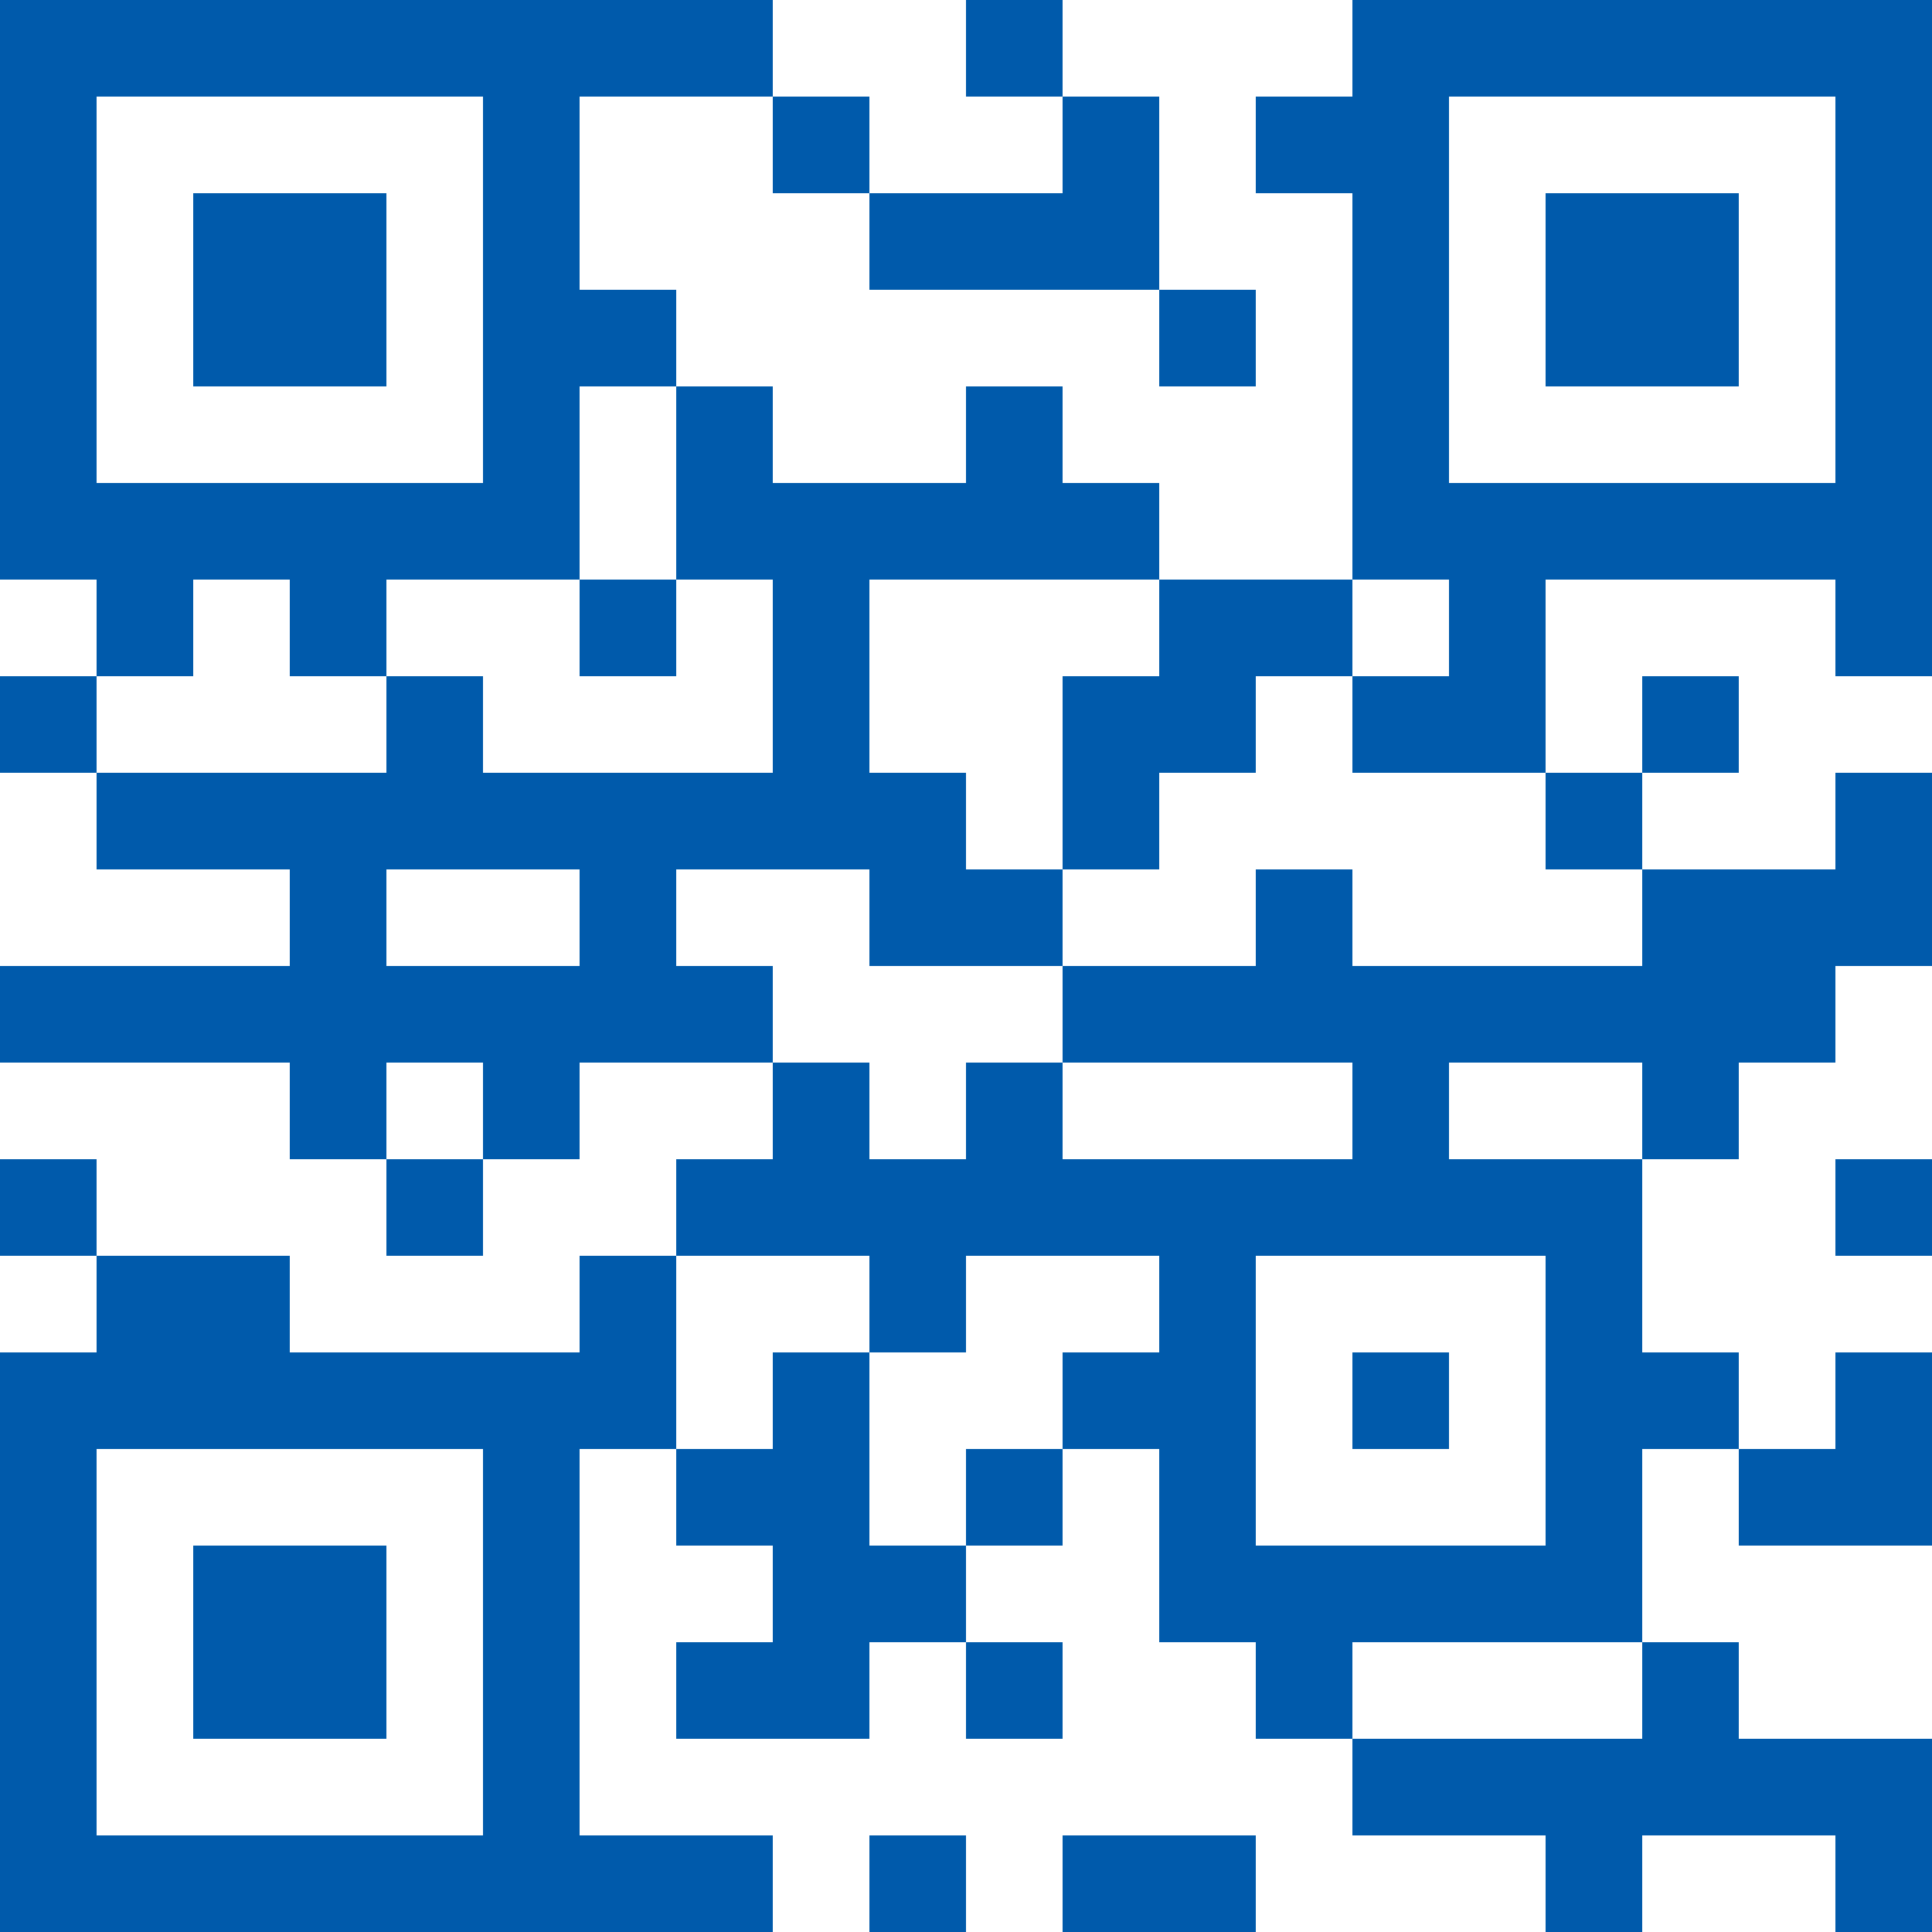 <?xml version="1.0"?>
<svg xmlns="http://www.w3.org/2000/svg" xmlns:xlink="http://www.w3.org/1999/xlink" xmlns:svgjs="http://svgjs.com/svgjs" version="1.1" width="512" height="512" x="0" y="0" viewBox="0 0 512 512" style="enable-background:new 0 0 512 512" xml:space="preserve" class=""><g>
<g xmlns="http://www.w3.org/2000/svg">
	<g>
		<rect x="51.2" y="51.2" width="51.2" height="51.2" fill="#005aab" data-original="#000000" style="" class=""/>
	</g>
</g>
<g xmlns="http://www.w3.org/2000/svg">
	<g>
		<path d="M358.4,0v25.6h-25.6v25.6h25.6v102.4H384v25.6h-25.6v25.6H384h25.6v-51.2h76.8v25.6H512v-25.6V0H358.4z M486.4,128H384    V25.6h102.4V128z" fill="#005aab" data-original="#000000" style="" class=""/>
	</g>
</g>
<g xmlns="http://www.w3.org/2000/svg">
	<g>
		<rect x="409.6" y="51.2" width="51.2" height="51.2" fill="#005aab" data-original="#000000" style="" class=""/>
	</g>
</g>
<g xmlns="http://www.w3.org/2000/svg">
	<g>
		<rect x="51.2" y="409.6" width="51.2" height="51.2" fill="#005aab" data-original="#000000" style="" class=""/>
	</g>
</g>
<g xmlns="http://www.w3.org/2000/svg">
	<g>
		<rect x="358.4" y="358.4" width="25.6" height="25.6" fill="#005aab" data-original="#000000" style="" class=""/>
	</g>
</g>
<g xmlns="http://www.w3.org/2000/svg">
	<g>
		<rect x="230.4" y="486.4" width="25.6" height="25.6" fill="#005aab" data-original="#000000" style="" class=""/>
	</g>
</g>
<g xmlns="http://www.w3.org/2000/svg">
	<g>
		<rect x="256" y="384" width="25.6" height="25.6" fill="#005aab" data-original="#000000" style="" class=""/>
	</g>
</g>
<g xmlns="http://www.w3.org/2000/svg">
	<g>
		<rect x="256" y="435.2" width="25.6" height="25.6" fill="#005aab" data-original="#000000" style="" class=""/>
	</g>
</g>
<g xmlns="http://www.w3.org/2000/svg">
	<g>
		<rect x="486.4" y="307.2" width="25.6" height="25.6" fill="#005aab" data-original="#000000" style="" class=""/>
	</g>
</g>
<g xmlns="http://www.w3.org/2000/svg">
	<g>
		<rect y="307.2" width="25.6" height="25.6" fill="#005aab" data-original="#000000" style="" class=""/>
	</g>
</g>
<g xmlns="http://www.w3.org/2000/svg">
	<g>
		<rect y="179.2" width="25.6" height="25.6" fill="#005aab" data-original="#000000" style="" class=""/>
	</g>
</g>
<g xmlns="http://www.w3.org/2000/svg">
	<g>
		<polygon points="281.6,25.6 281.6,51.2 230.4,51.2 230.4,76.8 307.2,76.8 307.2,51.2 307.2,25.6   " fill="#005aab" data-original="#000000" style="" class=""/>
	</g>
</g>
<g xmlns="http://www.w3.org/2000/svg">
	<g>
		<path d="M486.4,204.8v25.6h-51.2V256h-76.8v-25.6h-25.6V256h-51.2v25.6h76.8v25.6h-51.2h-25.6v-25.6H256v25.6h-25.6v-25.6h-25.6    v25.6h-25.6v25.6h51.2v25.6H256v-25.6h51.2v25.6h-25.6V384h25.6v51.2h25.6v25.6h25.6v-25.6h76.8V384h25.6v-25.6h-25.6v-51.2H384    v-25.6h51.2v25.6h25.6v-25.6h25.6V256H512v-25.6v-25.6H486.4z M409.6,332.8v76.8h-76.8v-76.8H409.6z" fill="#005aab" data-original="#000000" style="" class=""/>
	</g>
</g>
<g xmlns="http://www.w3.org/2000/svg">
	<g>
		<polygon points="332.8,153.6 307.2,153.6 307.2,179.2 281.6,179.2 281.6,204.8 281.6,230.4 307.2,230.4 307.2,204.8 332.8,204.8     332.8,179.2 358.4,179.2 358.4,153.6   " fill="#005aab" data-original="#000000" style="" class=""/>
	</g>
</g>
<g xmlns="http://www.w3.org/2000/svg">
	<g>
		<rect x="281.6" y="486.4" width="51.2" height="25.6" fill="#005aab" data-original="#000000" style="" class=""/>
	</g>
</g>
<g xmlns="http://www.w3.org/2000/svg">
	<g>
		<rect x="204.8" y="25.6" width="25.6" height="25.6" fill="#005aab" data-original="#000000" style="" class=""/>
	</g>
</g>
<g xmlns="http://www.w3.org/2000/svg">
	<g>
		<rect x="409.6" y="204.8" width="25.6" height="25.6" fill="#005aab" data-original="#000000" style="" class=""/>
	</g>
</g>
<g xmlns="http://www.w3.org/2000/svg">
	<g>
		<rect x="435.2" y="179.2" width="25.6" height="25.6" fill="#005aab" data-original="#000000" style="" class=""/>
	</g>
</g>
<g xmlns="http://www.w3.org/2000/svg">
	<g>
		<rect x="102.4" y="307.2" width="25.6" height="25.6" fill="#005aab" data-original="#000000" style="" class=""/>
	</g>
</g>
<g xmlns="http://www.w3.org/2000/svg">
	<g>
		<path d="M153.6,486.4V384h25.6v-25.6v-25.6h-25.6v25.6H76.8v-25.6H51.2H25.6v25.6H0V512h153.6h51.2v-25.6H153.6z M128,486.4H25.6    V384H128V486.4z" fill="#005aab" data-original="#000000" style="" class=""/>
	</g>
</g>
<g xmlns="http://www.w3.org/2000/svg">
	<g>
		<rect x="153.6" y="153.6" width="25.6" height="25.6" fill="#005aab" data-original="#000000" style="" class=""/>
	</g>
</g>
<g xmlns="http://www.w3.org/2000/svg">
	<g>
		<path d="M179.2,0h-25.6H0v153.6h25.6v25.6h25.6v-25.6h25.6v25.6h25.6v-25.6h51.2v-51.2h25.6V76.8h-25.6V25.6h25.6h25.6V0H179.2z     M128,128H25.6V25.6H128V128z" fill="#005aab" data-original="#000000" style="" class=""/>
	</g>
</g>
<g xmlns="http://www.w3.org/2000/svg">
	<g>
		<rect x="307.2" y="76.8" width="25.6" height="25.6" fill="#005aab" data-original="#000000" style="" class=""/>
	</g>
</g>
<g xmlns="http://www.w3.org/2000/svg">
	<g>
		<rect x="256" width="25.6" height="25.6" fill="#005aab" data-original="#000000" style="" class=""/>
	</g>
</g>
<g xmlns="http://www.w3.org/2000/svg">
	<g>
		<path d="M307.2,153.6V128h-25.6v-25.6H256V128h-51.2v-25.6h-25.6V128v25.6h25.6v51.2H128v-25.6h-25.6v25.6H25.6v25.6h51.2V256H0    v25.6h76.8v25.6h25.6v-25.6H128v25.6h25.6v-25.6h51.2V256h-25.6v-25.6h25.6h25.6V256H256h25.6v-25.6H256v-25.6h-25.6v-51.2H307.2z     M153.6,256h-51.2v-25.6h51.2V256z" fill="#005aab" data-original="#000000" style="" class=""/>
	</g>
</g>
<g xmlns="http://www.w3.org/2000/svg">
	<g>
		<polygon points="230.4,409.6 230.4,384 230.4,358.4 204.8,358.4 204.8,384 179.2,384 179.2,409.6 204.8,409.6 204.8,435.2     179.2,435.2 179.2,460.8 230.4,460.8 230.4,435.2 256,435.2 256,409.6   " fill="#005aab" data-original="#000000" style="" class=""/>
	</g>
</g>
<g xmlns="http://www.w3.org/2000/svg">
	<g>
		<polygon points="460.8,460.8 460.8,435.2 435.2,435.2 435.2,460.8 358.4,460.8 358.4,486.4 409.6,486.4 409.6,512 435.2,512     435.2,486.4 486.4,486.4 486.4,512 512,512 512,486.4 512,460.8   " fill="#005aab" data-original="#000000" style="" class=""/>
	</g>
</g>
<g xmlns="http://www.w3.org/2000/svg">
	<g>
		<polygon points="486.4,358.4 486.4,384 460.8,384 460.8,409.6 512,409.6 512,384 512,358.4   " fill="#005aab" data-original="#000000" style="" class=""/>
	</g>
</g>
<g xmlns="http://www.w3.org/2000/svg">
</g>
<g xmlns="http://www.w3.org/2000/svg">
</g>
<g xmlns="http://www.w3.org/2000/svg">
</g>
<g xmlns="http://www.w3.org/2000/svg">
</g>
<g xmlns="http://www.w3.org/2000/svg">
</g>
<g xmlns="http://www.w3.org/2000/svg">
</g>
<g xmlns="http://www.w3.org/2000/svg">
</g>
<g xmlns="http://www.w3.org/2000/svg">
</g>
<g xmlns="http://www.w3.org/2000/svg">
</g>
<g xmlns="http://www.w3.org/2000/svg">
</g>
<g xmlns="http://www.w3.org/2000/svg">
</g>
<g xmlns="http://www.w3.org/2000/svg">
</g>
<g xmlns="http://www.w3.org/2000/svg">
</g>
<g xmlns="http://www.w3.org/2000/svg">
</g>
<g xmlns="http://www.w3.org/2000/svg">
</g>
<script/></g></svg>
